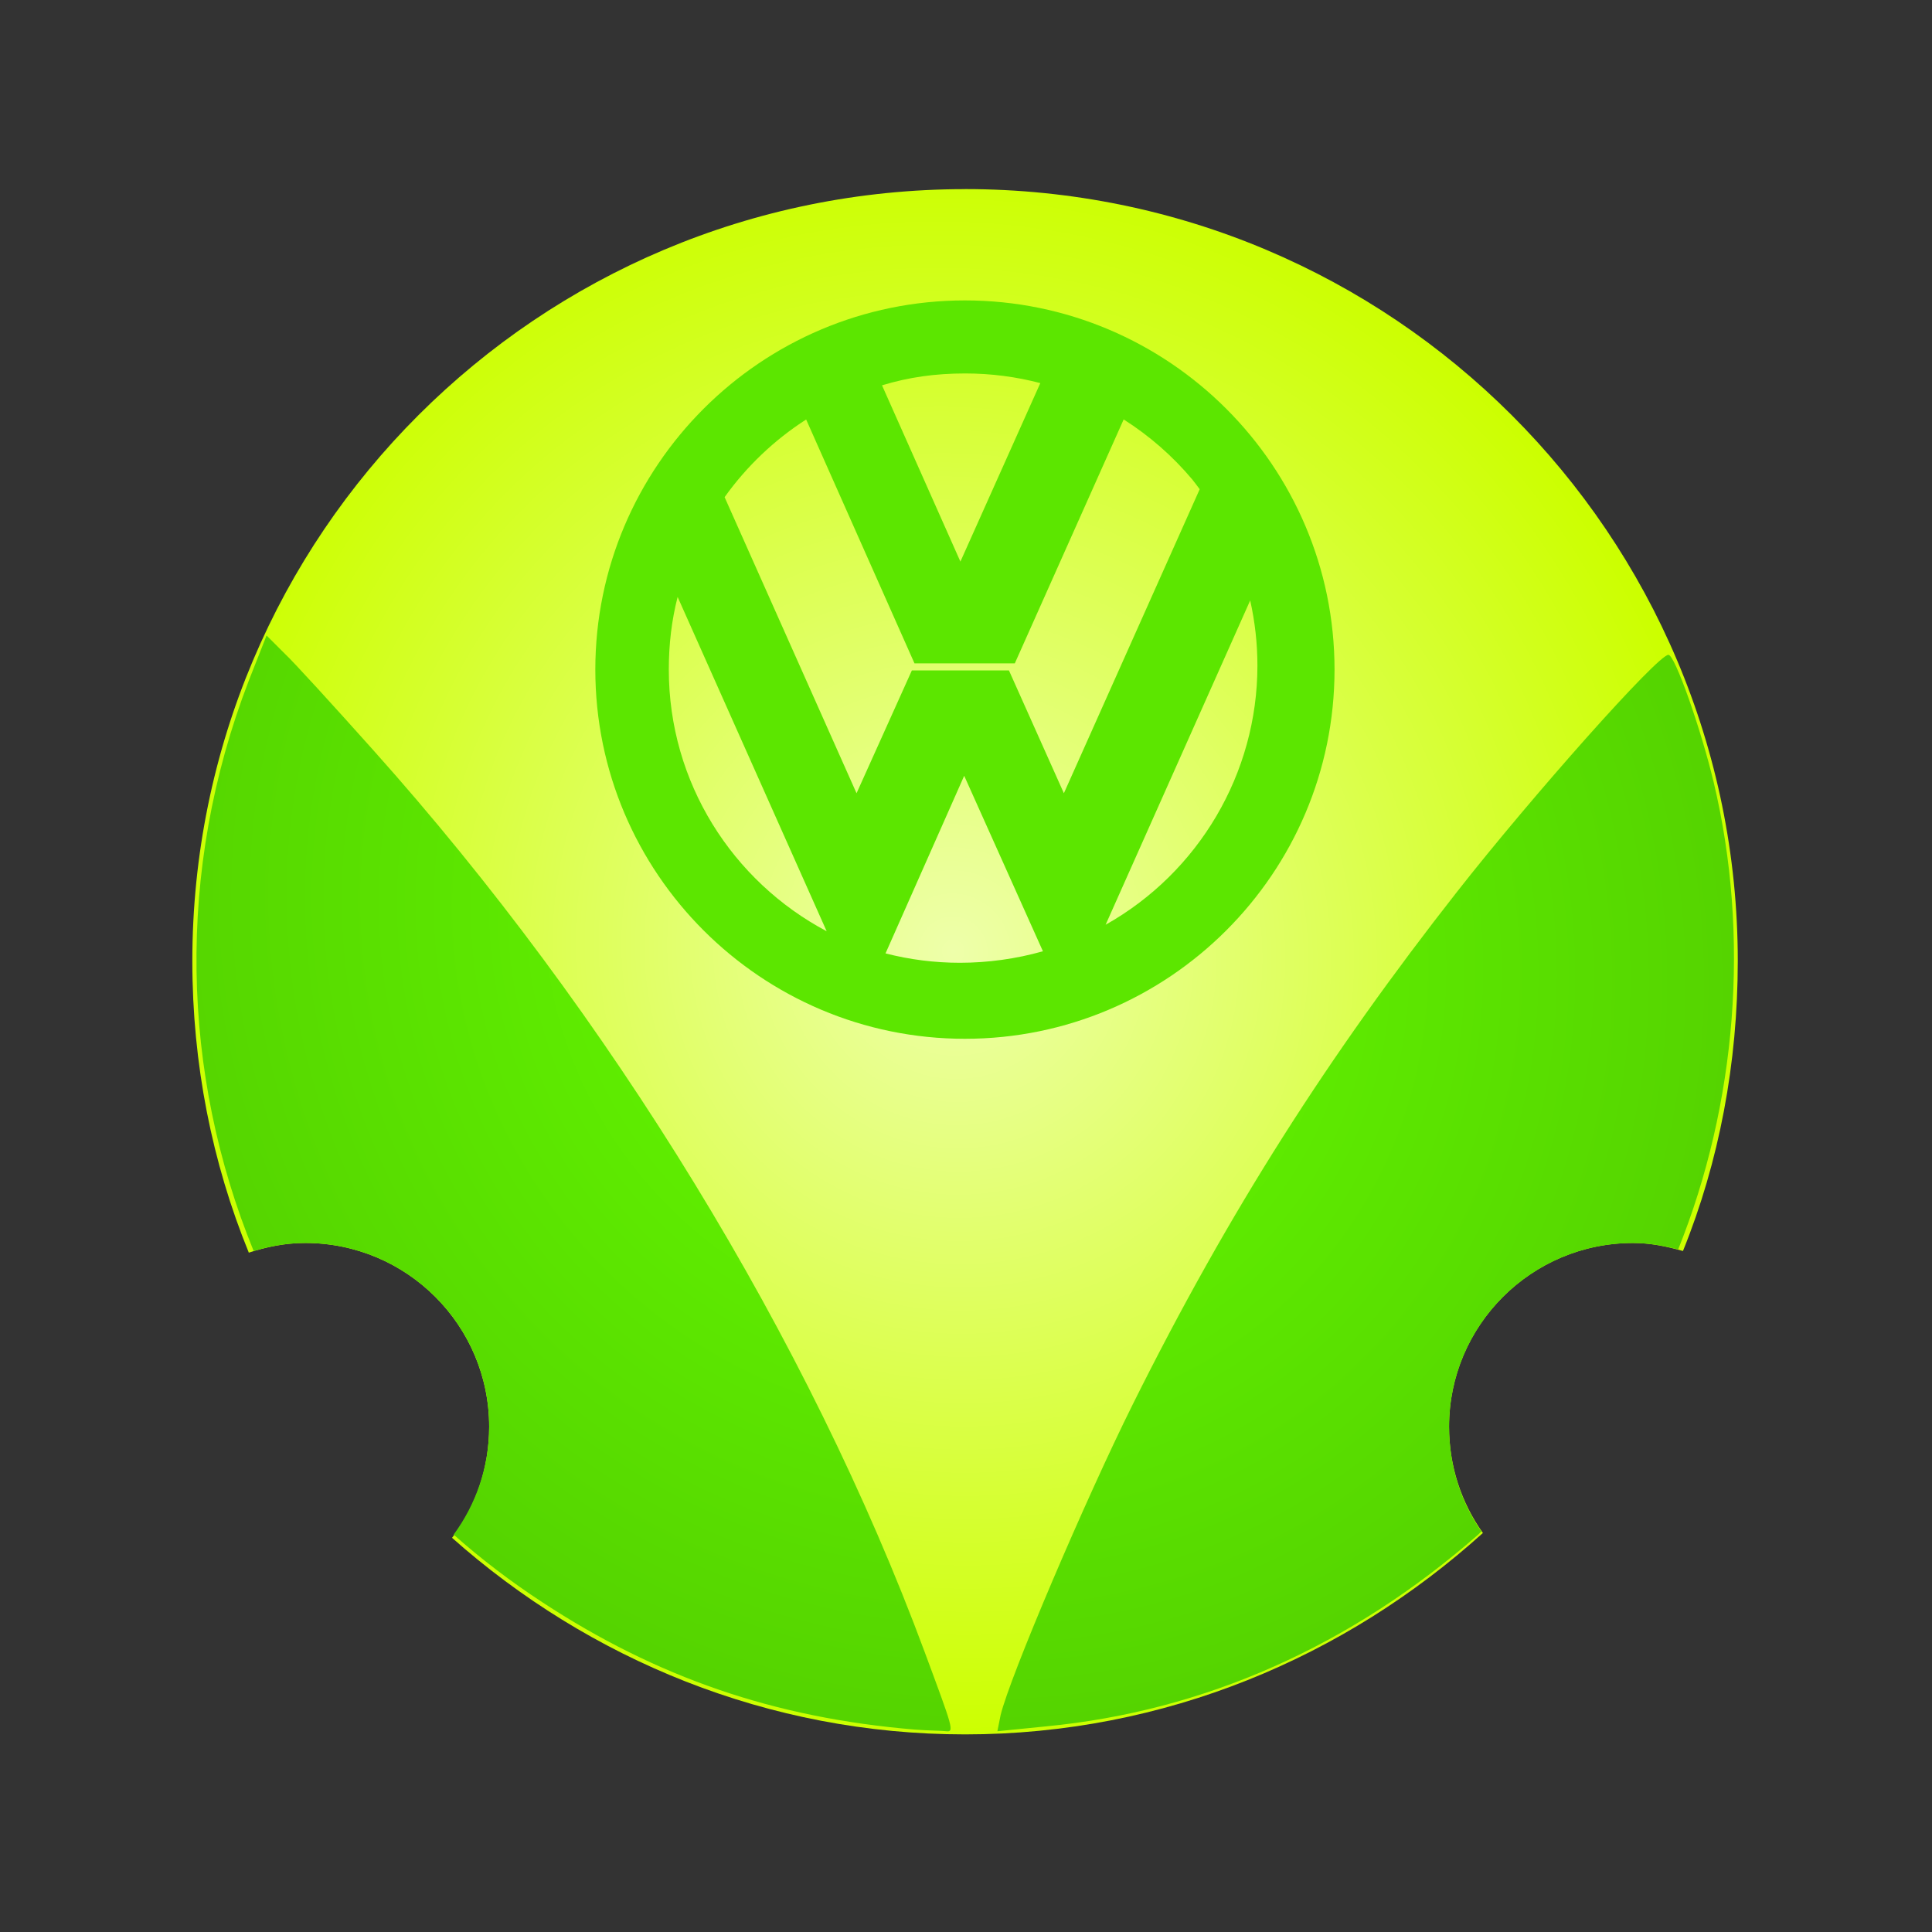 <?xml version="1.0" encoding="UTF-8" standalone="no"?>
<!-- Created with Inkscape (http://www.inkscape.org/) -->

<svg
   xmlns:dc="http://purl.org/dc/elements/1.1/"
   xmlns:cc="http://creativecommons.org/ns#"
   xmlns:rdf="http://www.w3.org/1999/02/22-rdf-syntax-ns#"
   xmlns:svg="http://www.w3.org/2000/svg"
   xmlns="http://www.w3.org/2000/svg"
   xmlns:xlink="http://www.w3.org/1999/xlink"
   xmlns:sodipodi="http://sodipodi.sourceforge.net/DTD/sodipodi-0.dtd"
   xmlns:inkscape="http://www.inkscape.org/namespaces/inkscape"
   width="100"
   height="100"
   id="svg3839"
   version="1.1"
   inkscape:version="0.48.2 r9819"
   sodipodi:docname="icon-l-flyingbus.svg"
   inkscape:export-filename="C:\Users\Stephan\Desktop\Photoshop Zeugs\nemoux-master\icons\icon-l-flyingbus.png"
   inkscape:export-xdpi="90"
   inkscape:export-ydpi="90">
  <rect width="100%" height="100%" fill="#333333" stroke="none"/>
  <defs
     id="defs3841">
    <linearGradient
       id="linearGradient123164">
      <stop
         id="stop123166"
         offset="0"
         style="stop-color:#f6ffd5;stop-opacity:1" />
      <stop
         id="stop123168"
         offset="1"
         style="stop-color:#ccff00;stop-opacity:1" />
    </linearGradient>
    <radialGradient
       inkscape:collect="always"
       xlink:href="#linearGradient123164"
       id="radialGradient10602"
       gradientUnits="userSpaceOnUse"
       gradientTransform="matrix(0.513,0.889,-0.866,0.5,105.504,-30.19)"
       cx="77.871"
       cy="78.053"
       fx="77.871"
       fy="78.053"
       r="14.859" />
    <radialGradient
       inkscape:collect="always"
       xlink:href="#linearGradient123253"
       id="radialGradient123400"
       gradientUnits="userSpaceOnUse"
       gradientTransform="matrix(0.517,0.896,-0.873,0.504,234.528,378.69)"
       cx="77.871"
       cy="78.053"
       fx="77.871"
       fy="78.053"
       r="14.859" />
    <linearGradient
       id="linearGradient123253">
      <stop
         id="stop123255"
         offset="0"
         style="stop-color:#eeffaa;stop-opacity:1" />
      <stop
         id="stop123257"
         offset="1"
         style="stop-color:#ccff00;stop-opacity:1" />
    </linearGradient>
    <radialGradient
       inkscape:collect="always"
       xlink:href="#linearGradient123247"
       id="radialGradient123402"
       gradientUnits="userSpaceOnUse"
       gradientTransform="matrix(0.75,0.75,-0.705,0.705,484.47,-25.077)"
       cx="156.338"
       cy="560.757"
       fx="156.338"
       fy="560.757"
       r="14.898" />
    <linearGradient
       id="linearGradient123247">
      <stop
         id="stop123249"
         offset="0"
         style="stop-color:#66ff00;stop-opacity:1" />
      <stop
         id="stop123251"
         offset="1"
         style="stop-color:#55d400;stop-opacity:1" />
    </linearGradient>
    <clipPath
       id="SVGID_2_">
      <use
         height="792"
         width="612"
         y="0"
         x="0"
         style="overflow:visible"
         id="use79"
         overflow="visible"
         xlink:href="#SVGID_1_" />
    </clipPath>
  </defs>
  <sodipodi:namedview
     id="base"
     pagecolor="#ffffff"
     bordercolor="#666666"
     borderopacity="1.0"
     inkscape:pageopacity="0.0"
     inkscape:pageshadow="2"
     inkscape:zoom="4"
     inkscape:cx="62.886044"
     inkscape:cy="53.498576"
     inkscape:document-units="px"
     inkscape:current-layer="layer1"
     showgrid="true"
     inkscape:window-width="1920"
     inkscape:window-height="1148"
     inkscape:window-x="-8"
     inkscape:window-y="-8"
     inkscape:window-maximized="1">
    <inkscape:grid
       type="xygrid"
       id="grid3847"
       empspacing="5"
       visible="true"
       enabled="true"
       snapvisiblegridlinesonly="true" />
  </sodipodi:namedview>
  <g
     inkscape:label="Ebene 1"
     inkscape:groupmode="layer"
     id="layer1"
     transform="translate(0,-952.362)">
    <g
       id="g123361"
       transform="matrix(2.672,0,0,2.669,-502.815,-300.336)">
      <path
         inkscape:connector-curvature="0"
         id="path123194"
         d="m 206.874,473.019 c -8.274,0 -14.969,6.694 -14.969,14.969 0,1.999 0.383,3.913 1.094,5.656 0.348,-0.114 0.708,-0.188 1.094,-0.188 1.965,0 3.562,1.597 3.562,3.562 0,0.808 -0.264,1.558 -0.719,2.156 2.646,2.352 6.119,3.812 9.938,3.812 3.867,0 7.373,-1.501 10.031,-3.906 -0.415,-0.582 -0.656,-1.294 -0.656,-2.062 0,-1.965 1.597,-3.562 3.562,-3.562 0.34,0 0.657,0.067 0.969,0.156 0.701,-1.733 1.062,-3.64 1.062,-5.625 0,-8.274 -6.694,-14.969 -14.969,-14.969 z"
         style="color:#000000;fill:url(#radialGradient123400);fill-opacity:1;fill-rule:nonzero;stroke:none;stroke-width:2;marker:none;visibility:visible;display:inline;overflow:visible;enable-background:accumulate" />
      <path
         inkscape:connector-curvature="0"
         id="path123219"
         d="m 193.343,481.675 -0.344,0.875 c -1.425,3.701 -1.306,7.631 0.094,11.062 0.32,-0.095 0.649,-0.156 1,-0.156 1.965,0 3.562,1.597 3.562,3.562 0,0.784 -0.257,1.505 -0.688,2.094 0.536,0.476 1.104,0.909 1.719,1.312 2.21,1.451 4.485,2.243 7.219,2.469 0.246,0.02 0.513,0.021 0.594,0.031 0.174,0.022 0.145,-0.043 -0.406,-1.531 -2.248,-6.071 -6.097,-12.363 -10.688,-17.5 -0.769,-0.861 -1.533,-1.701 -1.719,-1.875 l -0.344,-0.344 z m 27.156,0.375 c -0.21,0 -2.644,2.743 -4.094,4.594 -2.487,3.174 -4.42,6.196 -6.281,9.938 -0.923,1.856 -2.383,5.287 -2.562,6.031 l -0.062,0.312 0.938,-0.094 c 3.075,-0.294 5.919,-1.564 8.375,-3.719 0.022,-0.019 0.041,-0.043 0.062,-0.062 -0.4,-0.576 -0.625,-1.279 -0.625,-2.031 0,-1.965 1.597,-3.562 3.562,-3.562 0.305,0 0.592,0.052 0.875,0.125 1.133,-2.822 1.399,-6.074 0.688,-9.062 -0.248,-1.04 -0.752,-2.469 -0.875,-2.469 z"
         style="color:#000000;fill:url(#radialGradient123402);fill-opacity:1;fill-rule:nonzero;marker:none;visibility:visible;display:inline;overflow:visible;enable-background:accumulate" />
      <g
         style="fill:#5ce600;fill-opacity:1"
         transform="matrix(0.059,0,0,0.059,186.573,455.143)"
         id="g73">
        <defs
           id="defs75">
          <path
             id="SVGID_1_"
             d="m 280.392,305.29 25.738,57.941 26.236,-58.671 c -7.876,-2.065 -16.136,-3.171 -24.65,-3.171 -9.795,0 -18.455,1.215 -27.324,3.901 l 0,0 z m 41.674,93.717 18.038,40.366 44.591,-99.927 c -0.802,-1.096 -1.612,-2.172 -2.455,-3.228 -6.438,-7.668 -14.026,-14.325 -22.509,-19.712 l -35.743,80.182 h -32.932 l -35.573,-80.164 c -10.464,6.733 -19.561,15.412 -26.773,25.526 l 43.32,97.327 18.162,-40.369 h 31.874 l 0,-10e-4 z m -59.849,85.725 -48.933,-109.889 c -1.958,7.68 -2.895,15.542 -2.895,23.872 10e-4,37.241 21.019,69.659 51.828,86.017 l 0,0 z m 71.004,6.582 -25.849,-57.681 -25.829,58.383 c 7.945,2.047 16.146,3.083 24.437,3.083 9.142,0.001 18.521,-1.298 27.241,-3.785 l 0,0 z m 70.425,-93.879 c 0,-7.256 -0.804,-14.433 -2.373,-21.436 l -47.464,106.599 c 30.53,-17.177 49.837,-49.729 49.837,-85.163 l 0,0 z m -218.056,1.299 c 0,-67.285 54.739,-122.024 122.024,-122.024 67.285,0 122.024,54.739 122.024,122.024 0.001,67.285 -54.739,122.024 -122.024,122.024 C 240.33,520.759 185.59,466.02 185.59,398.734 l 0,0 z"
             inkscape:connector-curvature="0" />
        </defs>
        <clipPath
           id="clipPath9208">
          <use
             xlink:href="#SVGID_1_"
             overflow="visible"
             id="use9210"
             style="overflow:visible"
             x="0"
             y="0"
             width="612"
             height="792" />
        </clipPath>
        <path
           transform="translate(36.421,62.176)"
           clip-path="url(#SVGID_2_)"
           d="m 307.614,520.084 c -66.912,0 -121.349,-54.438 -121.349,-121.35 0,-66.912 54.437,-121.35 121.349,-121.35 66.913,0 121.351,54.438 121.351,121.35 0,66.912 -54.438,121.35 -121.351,121.35 l 0,0 z"
           id="path95"
           inkscape:connector-curvature="0"
           style="fill:#5ce600;fill-opacity:1" />
      </g>
    </g>
  </g>
</svg>
